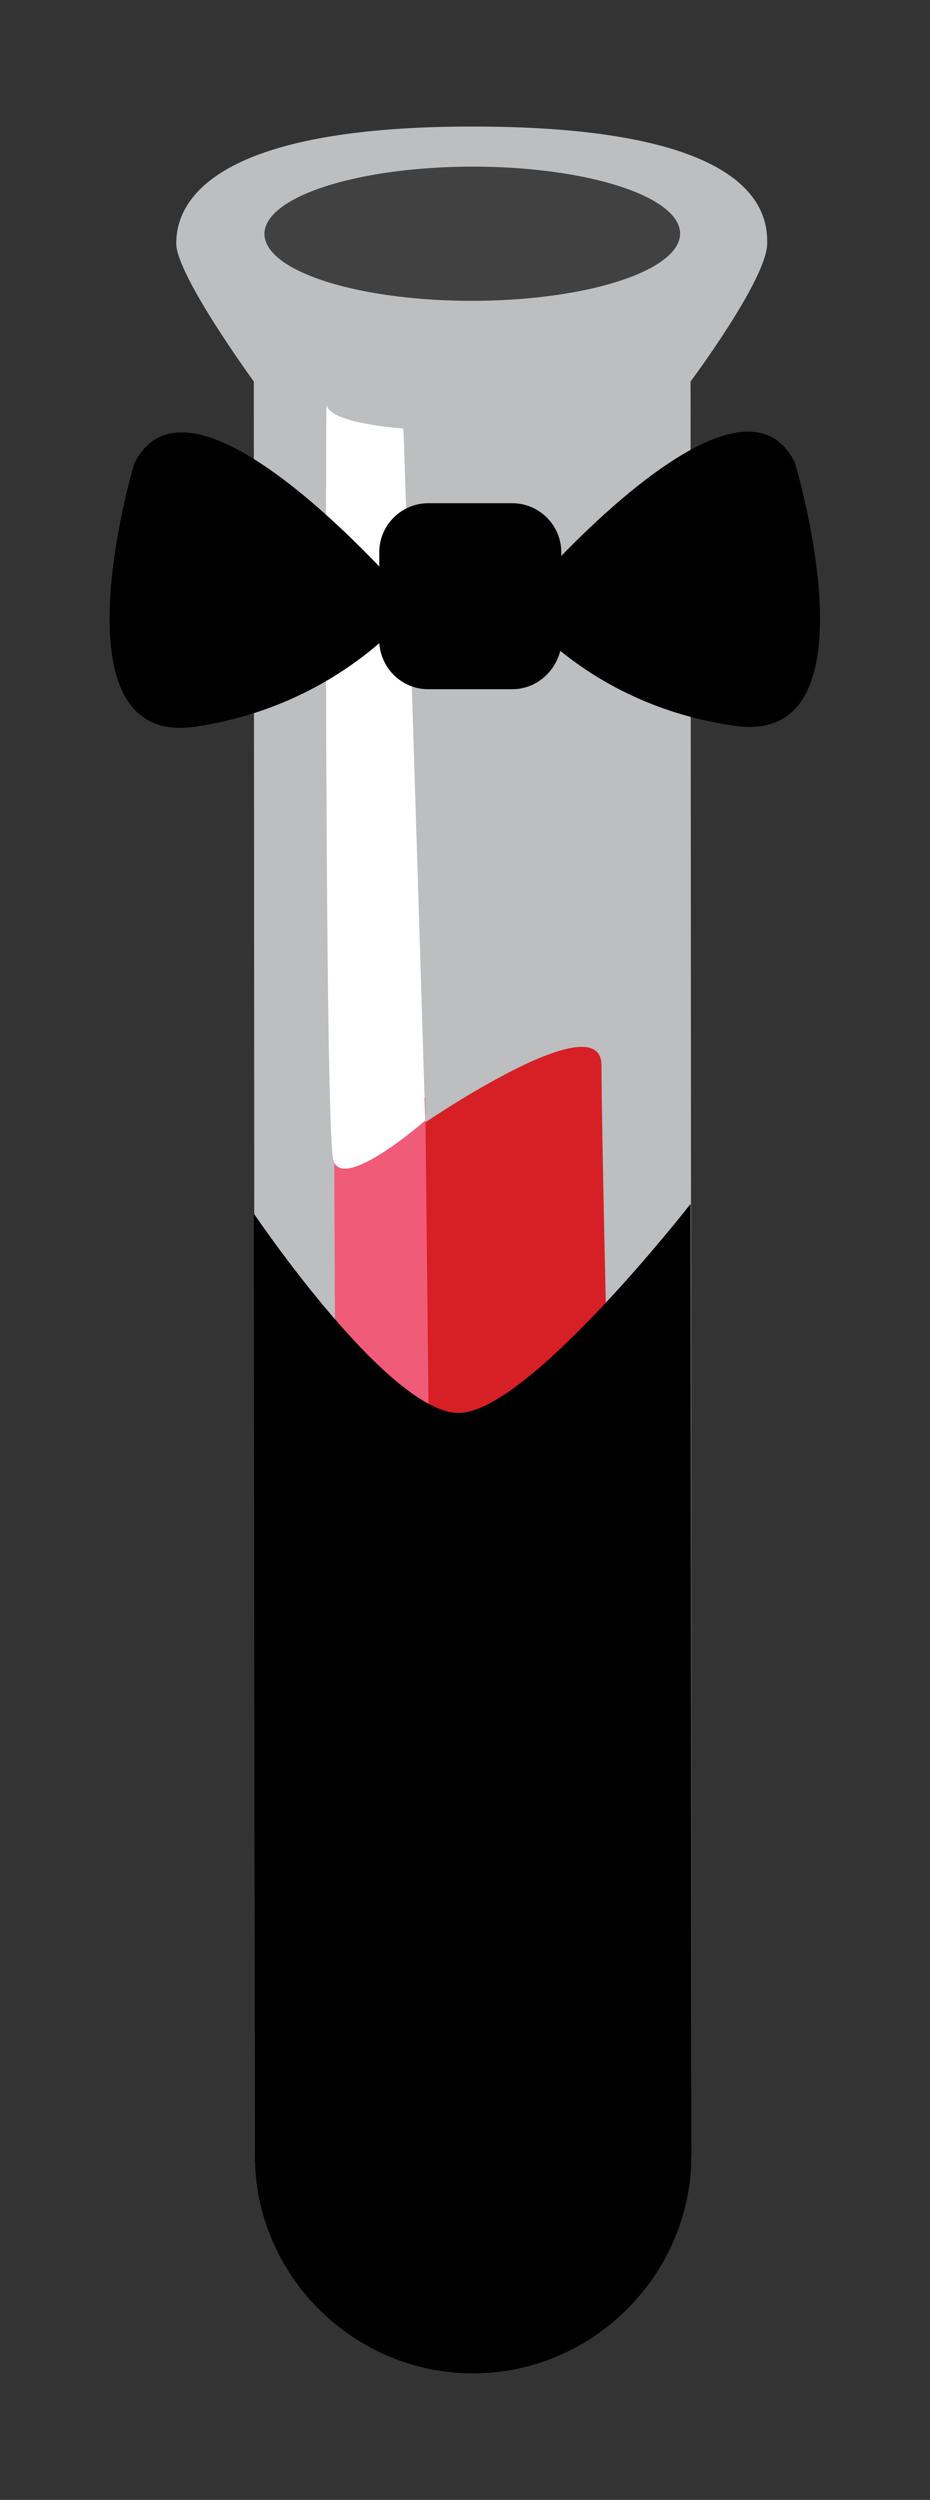 <svg xmlns="http://www.w3.org/2000/svg" viewBox="0 0 97.1 260.8" enable-background="new 0 0 97.1 260.8"><rect x="0" y="0" width="97.1" height="260.8" fill="#333333" stroke="none"/><g><path fill="#BCBEC0" d="M49.3 13.2c-28.9 0-30.9 8.9-30.9 12.2 0 3.3 8.1 14.4 8.1 14.4l.1 184.9c0 12.6 10.3 22.8 22.8 22.8 12.6 0 22.8-10.3 22.8-22.8l-.1-184.9s8-10.7 8-14.4c.1-3.8-2-12.2-30.8-12.2z"/><ellipse transform="matrix(1 -.001 .001 1 -.016 .033)" fill="#414142" cx="49.3" cy="24.4" rx="21.7" ry="7"/><path fill="#D82328" d="M34.9 121v4-4z"/><path fill="#D71F26" d="M47.9 156.7l15.5-14.1s-.6-25.4-.6-31.5c-.1-6.7-19.3 6.6-19.3 6.6v25.1l4.4 13.9z"/><path fill="#F05B78" d="M44.8 152.2l-.4-37.7-9.5 6.5.1 24z"/><path opacity=".6" fill="#fff" d="M34.9 125l.1 9.7z"/><path d="M26.5 126.6l.1 98.2c0 12.6 10.3 22.8 22.8 22.8s22.8-10.3 22.8-22.8l-.1-99.2s-16.7 21.4-24 21.8-21.6-20.8-21.6-20.8z"/><path fill="#fff" d="M42.1 44.7s-7.8-.5-8-2.5c-.1-1.2-.2 75.3.7 78.8s9.6-4.1 9.6-4.1-2.3-75.1-2.3-72.2z"/></g><path d="M83 48.3c-4.3-8.9-17.3 2.4-24.4 9.7v-.4c0-2.8-2.3-5.1-5.1-5.1h-8.8c-2.8 0-5.1 2.3-5.1 5.1v1.5C32.8 52 18.6 39 14 48.4c0 0-8.9 29.8 6.5 27.4 9.2-1.4 15.5-5.6 19.1-8.7.2 2.7 2.4 4.8 5.1 4.8h8.8c2.4 0 4.4-1.7 5-4 3.7 3 9.7 6.6 18.1 7.8C92 78.1 83 48.3 83 48.3z"/></svg>